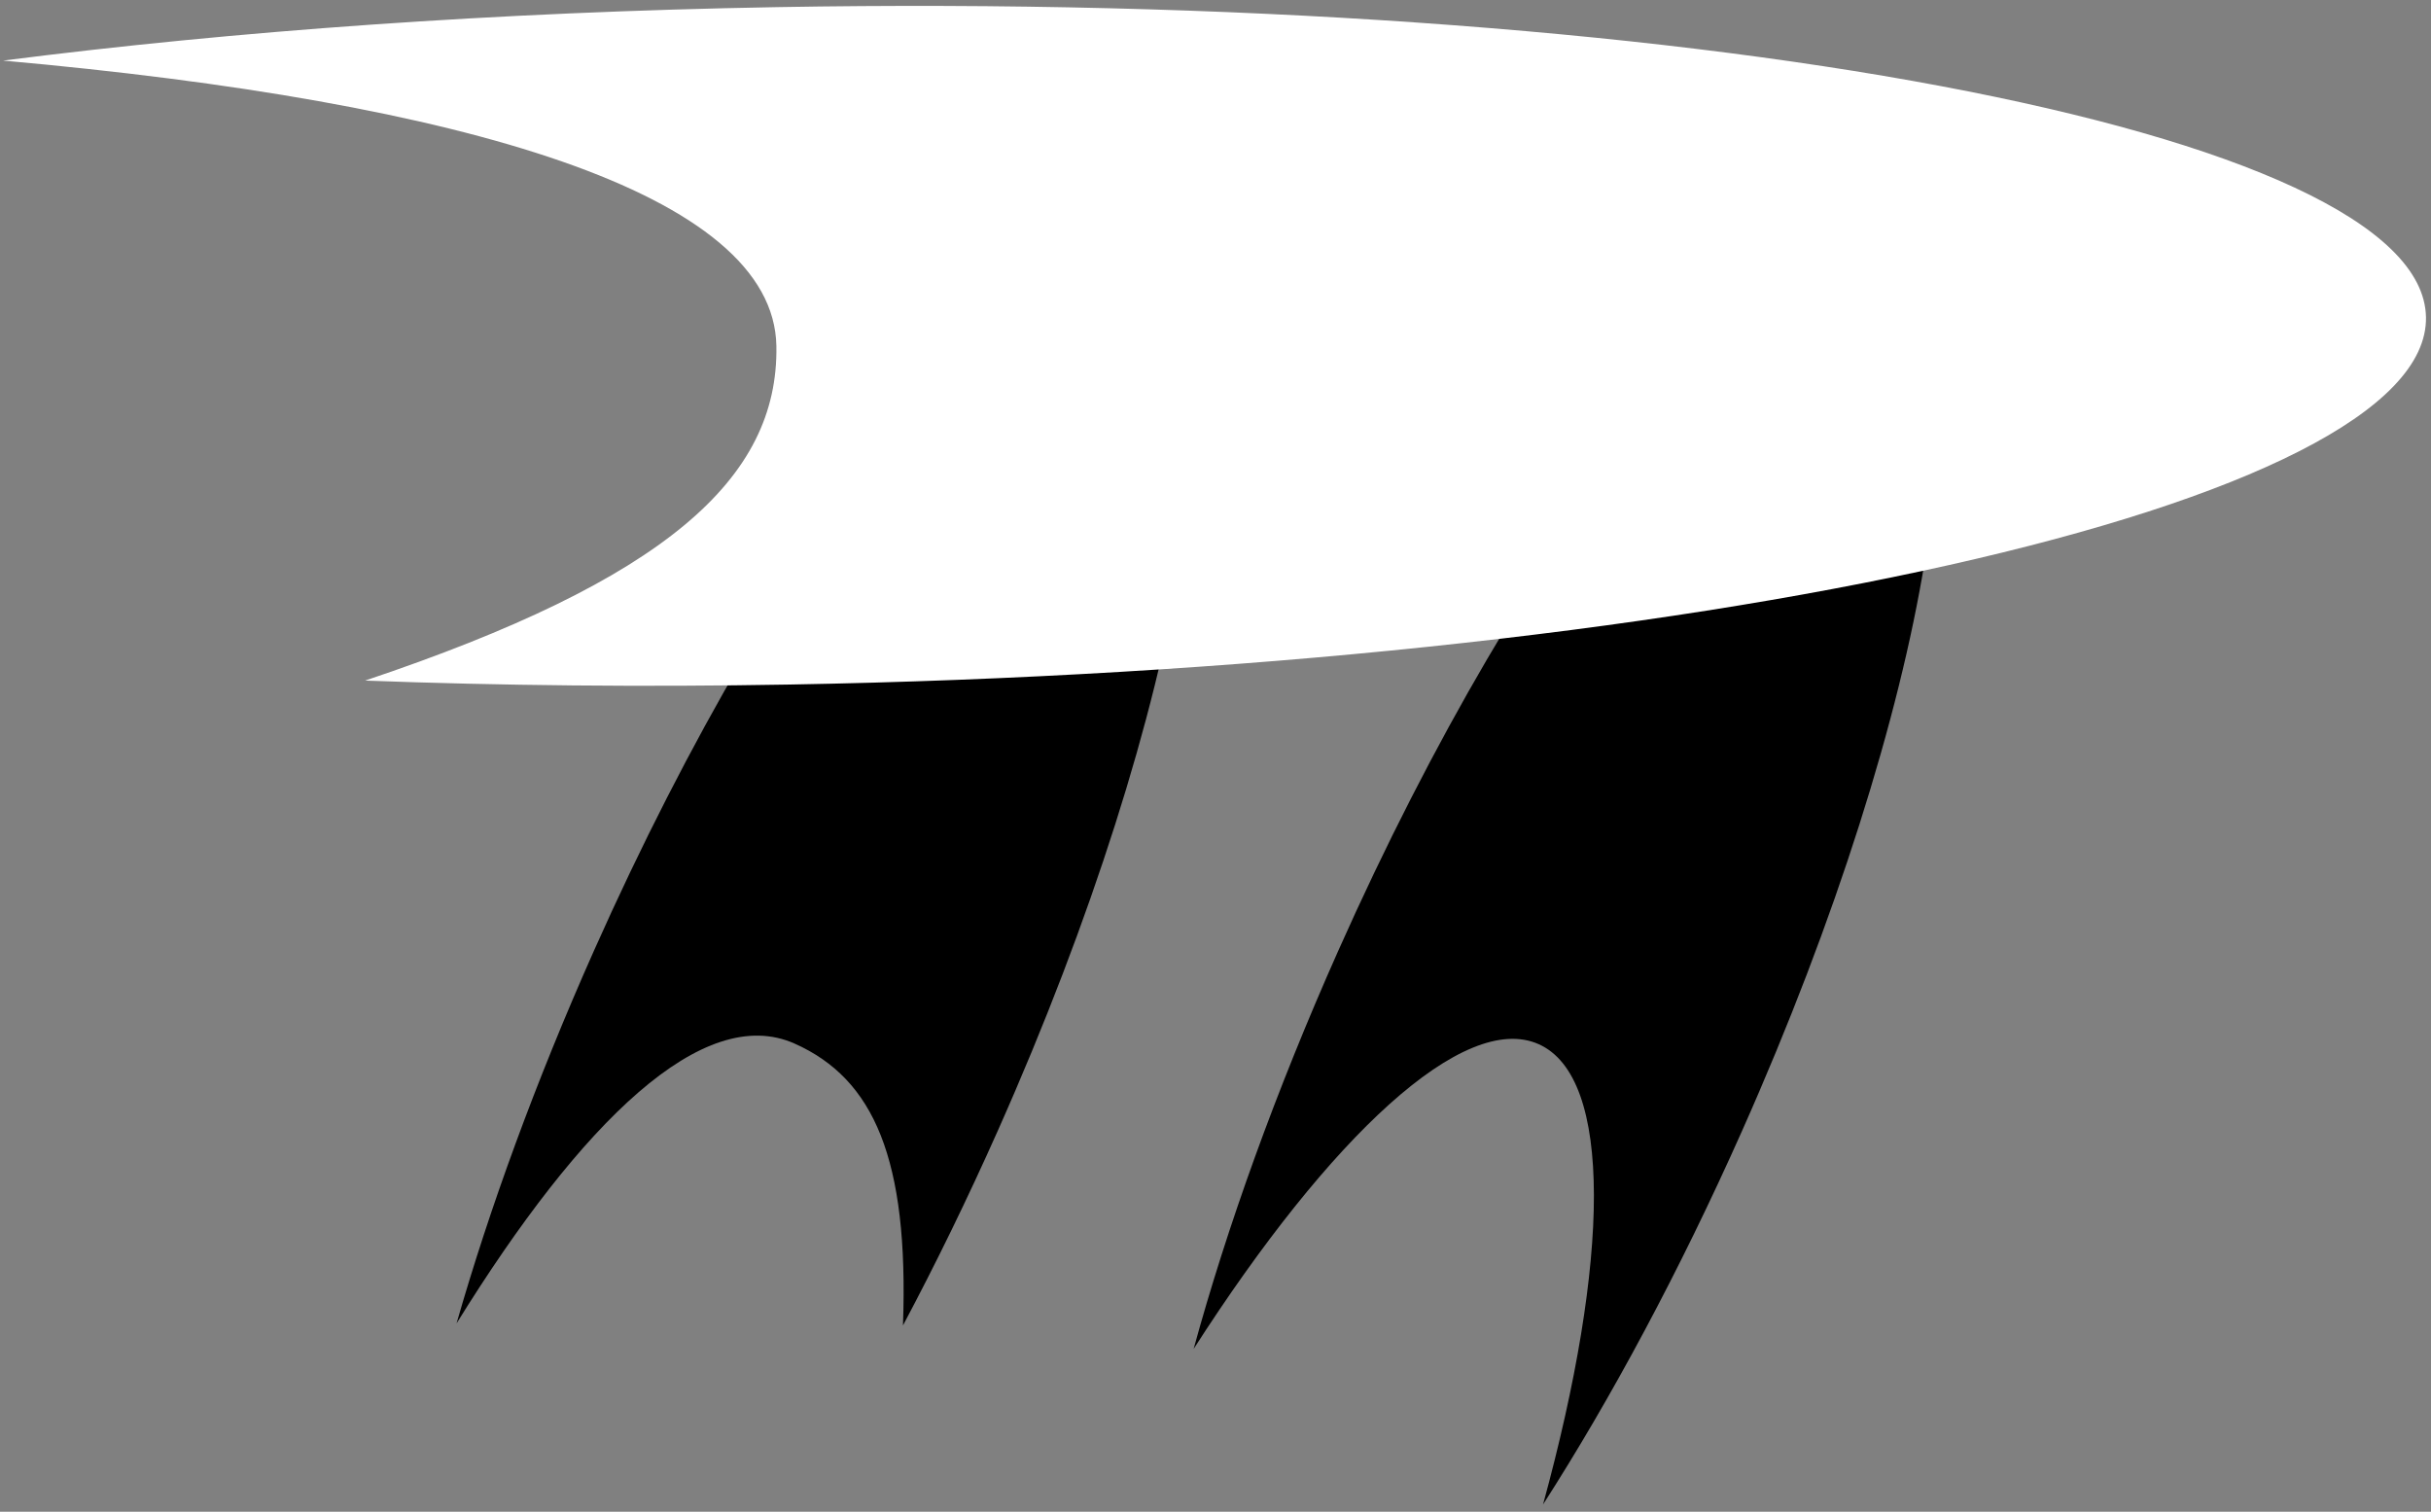 <?xml version="1.0" encoding="UTF-8" standalone="no"?>
<svg width="201px" height="125px" viewBox="0 0 201 125" version="1.1" xmlns="http://www.w3.org/2000/svg" xmlns:xlink="http://www.w3.org/1999/xlink" xmlns:sketch="http://www.bohemiancoding.com/sketch/ns">
    <rect x="0" y="0" width="201" height="125" fill="#808080" stroke="none"/>
    <!-- Generator: Sketch 3.3.1 (12005) - http://www.bohemiancoding.com/sketch -->
    <title>Oval 1 + Oval 1 Copy 2 + Oval 1 Copy 3</title>
    <desc>Created with Sketch.</desc>
    <defs></defs>
    <g id="Page-1" stroke="none" stroke-width="1" fill="none" fill-rule="evenodd" sketch:type="MSPage">
        <g id="Oval-1-+-Oval-1-Copy-2-+-Oval-1-Copy-3" sketch:type="MSLayerGroup" transform="translate(0, -8)">
            <g id="Oval-1-+-Oval-1-Copy-2" transform="translate(104.158, 78.234) rotate(24) translate(-104.158, -78.234) translate(57.158, 13.734)" fill="#000000" sketch:type="MSShapeGroup">
                <g transform="translate(0, 0)">
                    <path d="M36.062,112.457 C36.462,106.737 36.676,100.727 36.676,94.527 C36.676,56.128 28.492,25 18.396,25 C8.301,25 0.117,56.128 0.117,94.527 C0.117,106.384 0.897,117.547 2.273,127.315 C4.938,107.786 10.158,94.811 18.396,94.811 C25.57,94.811 30.916,99.691 36.062,112.457 Z" id="Oval-1"></path>
                    <path d="M90.43,104.454 C91.999,94.195 92.897,82.271 92.897,69.548 C92.897,31.149 84.714,0.021 74.618,0.021 C64.523,0.021 56.339,31.149 56.339,69.548 C56.339,82.271 57.237,94.195 58.806,104.454 C61.972,83.75 67.868,69.832 74.618,69.832 C81.369,69.832 87.265,83.75 90.43,104.454 Z" id="Oval-1-Copy-2"></path>
                </g>
            </g>
            <path d="M127.707,106.901 C128.321,95.723 128.647,83.979 128.647,71.865 C128.647,-3.168 116.106,-63.994 100.636,-63.994 C85.165,-63.994 72.624,-3.168 72.624,71.865 C72.624,95.033 73.82,116.847 75.928,135.934 C80.012,97.773 88.012,72.419 100.636,72.419 C111.629,72.419 119.821,81.956 127.707,106.901 Z" id="Oval-1-Copy-3" fill="#FFFFFF" sketch:type="MSShapeGroup" transform="translate(100.636, 35.97) rotate(89) translate(-100.636, -35.97) "></path>
        </g>
    </g>
</svg>